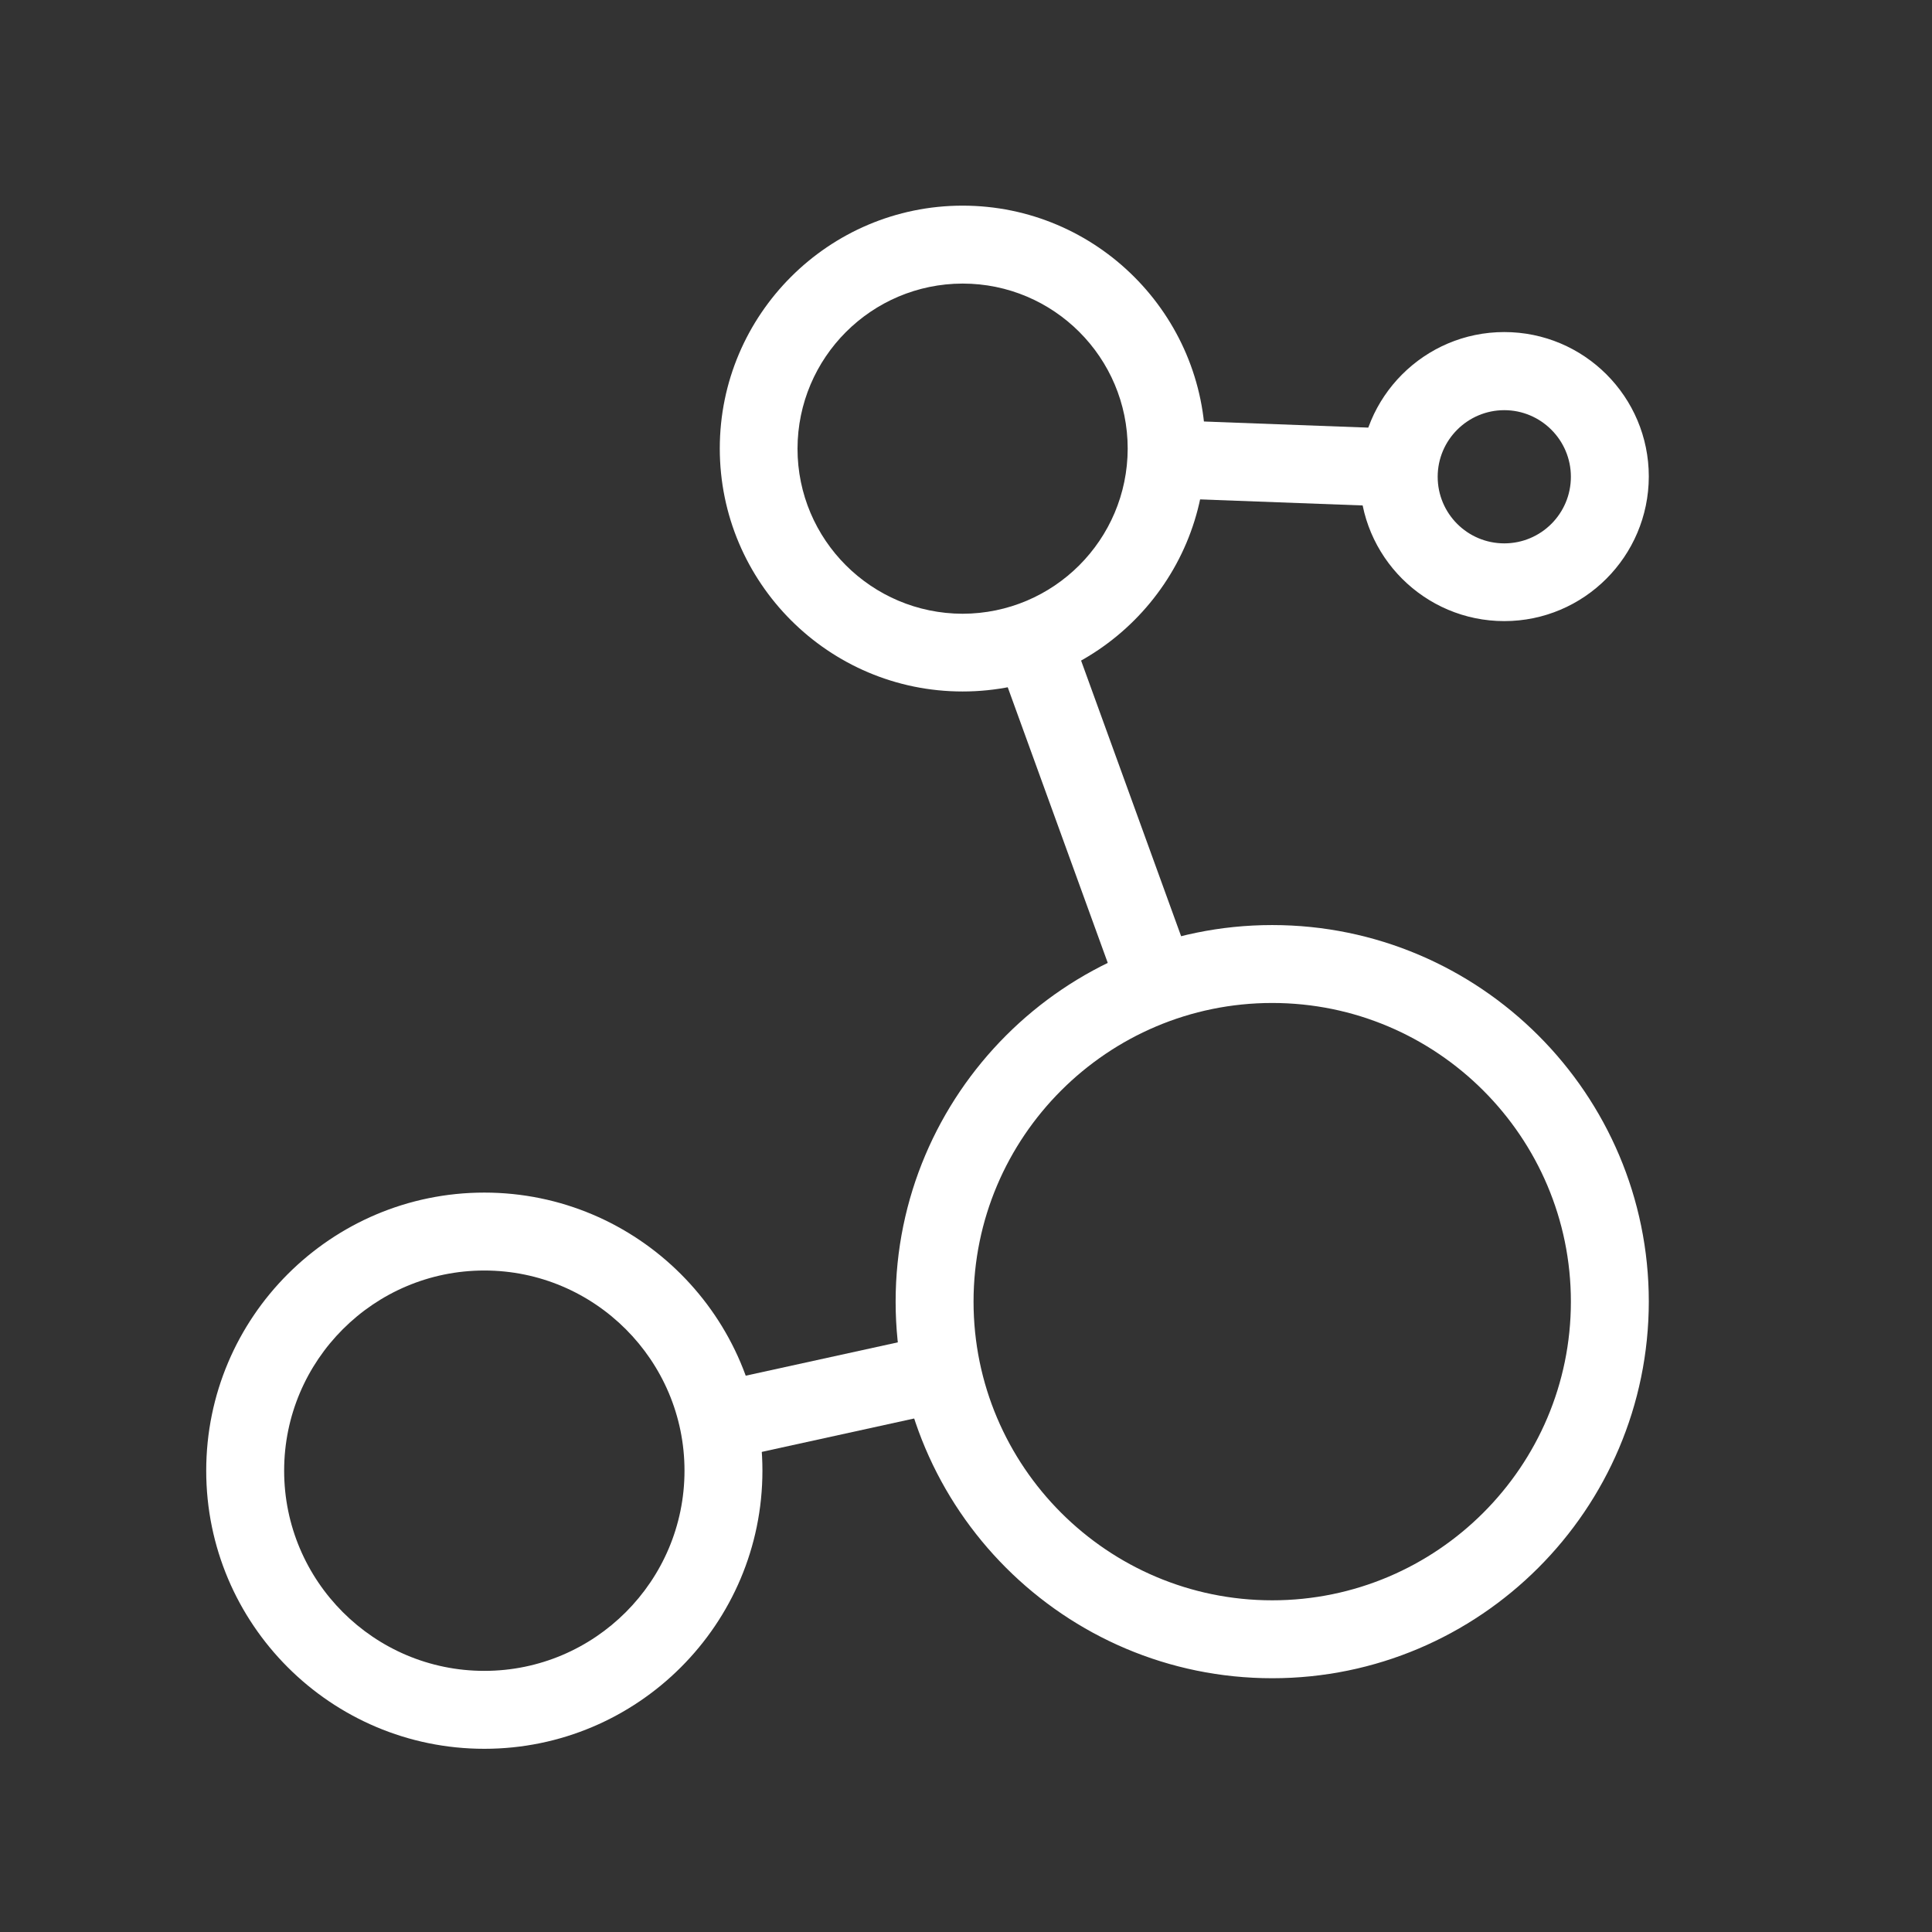 <?xml version="1.0" standalone="no"?><!DOCTYPE svg PUBLIC "-//W3C//DTD SVG 1.1//EN" "http://www.w3.org/Graphics/SVG/1.1/DTD/svg11.dtd"><svg t="1505274825274" class="icon" style="" viewBox="0 0 1024 1024" version="1.1" xmlns="http://www.w3.org/2000/svg" p-id="1044" xmlns:xlink="http://www.w3.org/1999/xlink" width="16" height="16"><rect x="0" y="0" width="1024" height="1024" fill="#333333" stroke="none"/><defs><style type="text/css"></style></defs><path d="M494.9 707.3l8.9 40.3-118.6 26-8.9-40.3 118.6-26z m71.6-375.1l66.3 182.7-38.9 14.1-66.3-182.7 38.9-14.1z m52.3-109.5l123.6 4.6-1.5 41.3-123.6-4.6 1.5-41.3z" fill="#ffffff" p-id="1045"></path><path d="M256.7 926.9c-81.3 0-147.4-66.1-147.4-147.4 0-81.3 66.1-147.4 147.4-147.4 81.3 0 147.4 66.1 147.4 147.4 0 81.3-66.1 147.4-147.4 147.4z m0-253.5c-58.5 0-106.1 47.6-106.1 106.1 0 58.5 47.6 106.1 106.1 106.1 58.5 0 106.1-47.6 106.1-106.1 0-58.5-47.6-106.1-106.1-106.1z m417.6 216.1c-110 0-199.6-89.5-199.6-199.6 0-110 89.5-199.6 199.6-199.6 110 0 199.6 89.5 199.6 199.6-0.1 110.1-89.6 199.6-199.6 199.6z m0-357.9c-87.3 0-158.3 71-158.3 158.3 0 87.3 71 158.3 158.3 158.3 87.3 0 158.3-71 158.3-158.3 0-87.3-71-158.3-158.3-158.3zM510.2 366.5c-71 0-128.7-57.8-128.7-128.8 0-71 57.8-128.7 128.7-128.7 71 0 128.7 57.8 128.7 128.7 0.1 71-57.7 128.8-128.7 128.8z m0-216.2c-48.3 0.1-87.4 39.2-87.5 87.5 0 48.3 39.2 87.4 87.5 87.5 48.3-0.1 87.4-39.2 87.5-87.5 0-48.3-39.2-87.5-87.5-87.5z m287.1 178.9c-42.2 0-76.6-34.3-76.6-76.6 0-42.2 34.3-76.6 76.6-76.6s76.6 34.3 76.6 76.6c-0.1 42.3-34.4 76.6-76.6 76.6z m0-111.8c-19.4 0-35.3 15.8-35.3 35.3s15.8 35.3 35.3 35.3 35.3-15.8 35.3-35.3-15.9-35.3-35.3-35.3z" fill="#ffffff" p-id="1046"></path></svg>